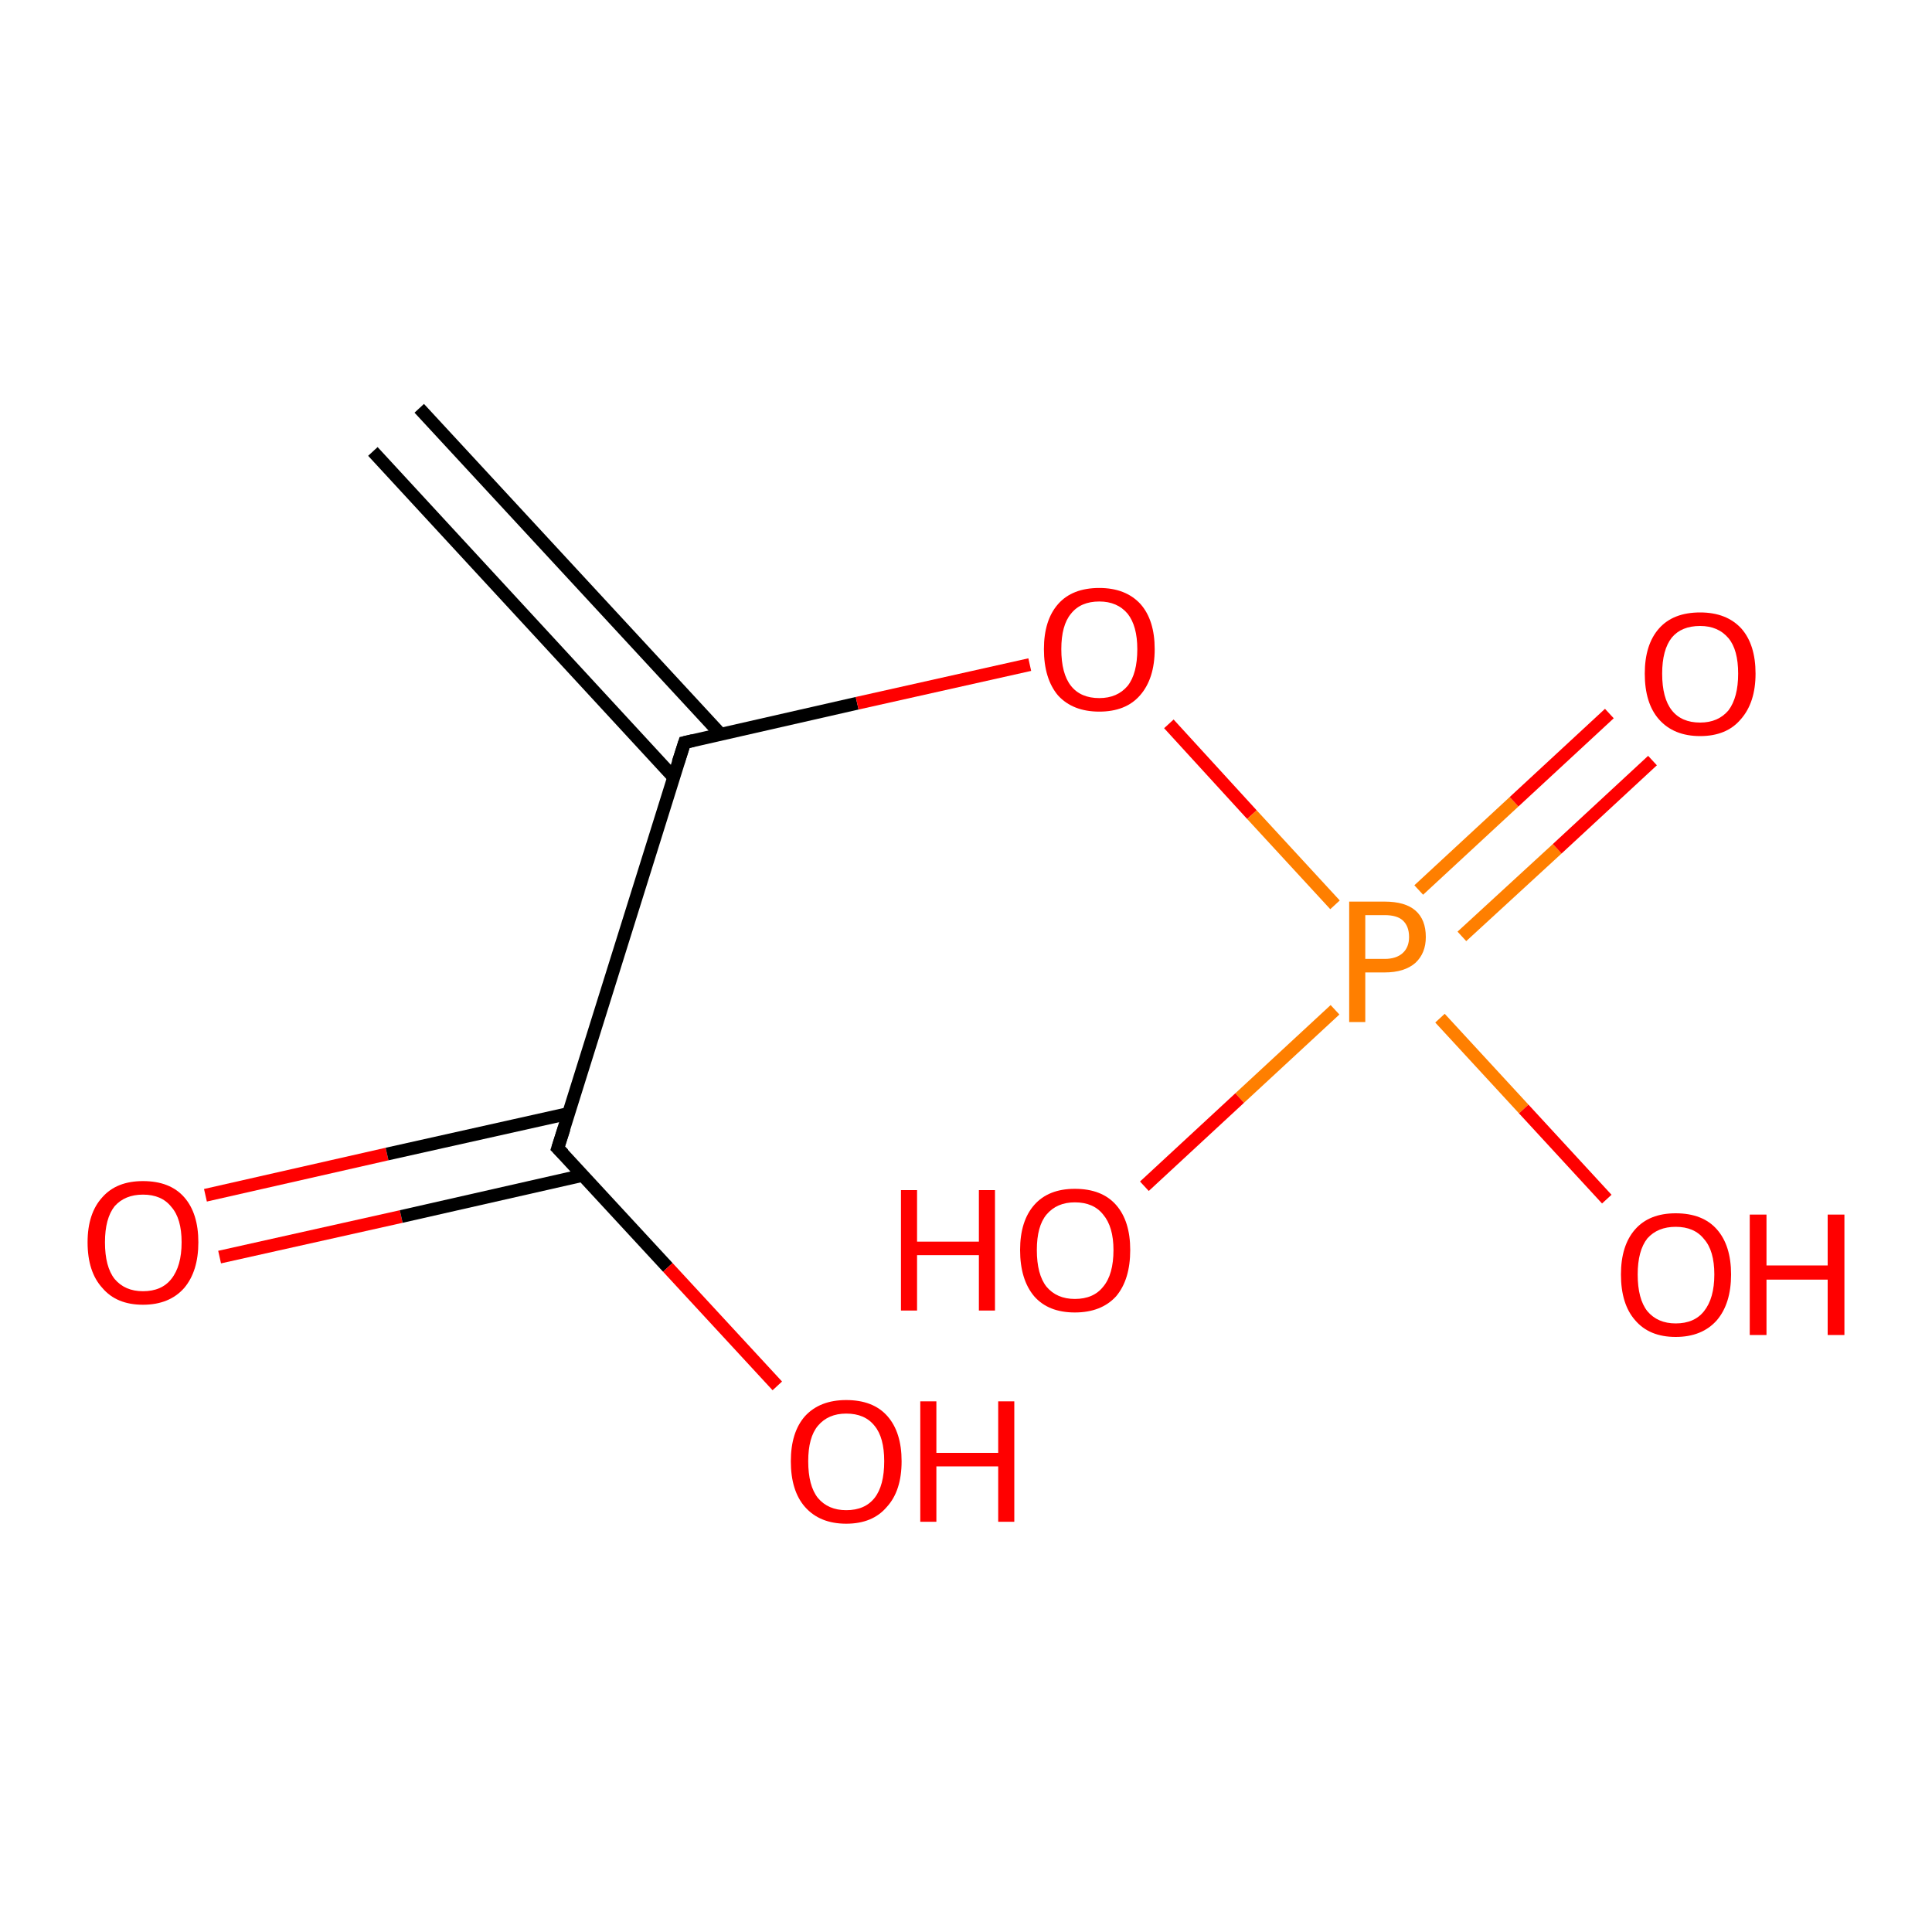 <?xml version='1.0' encoding='iso-8859-1'?>
<svg version='1.1' baseProfile='full'
              xmlns='http://www.w3.org/2000/svg'
                      xmlns:rdkit='http://www.rdkit.org/xml'
                      xmlns:xlink='http://www.w3.org/1999/xlink'
                  xml:space='preserve'
width='300px' height='300px' viewBox='0 0 300 300'>
<!-- END OF HEADER -->
<rect style='opacity:1.0;fill:#FFFFFF;stroke:none' width='300.0' height='300.0' x='0.0' y='0.0'> </rect>
<path class='bond-0 atom-0 atom-1' d='M 31.9,185.6 L 60.1,179.2' style='fill:none;fill-rule:evenodd;stroke:#FF0000;stroke-width:2.0px;stroke-linecap:butt;stroke-linejoin:miter;stroke-opacity:1' />
<path class='bond-0 atom-0 atom-1' d='M 60.1,179.2 L 88.3,172.9' style='fill:none;fill-rule:evenodd;stroke:#000000;stroke-width:2.0px;stroke-linecap:butt;stroke-linejoin:miter;stroke-opacity:1' />
<path class='bond-0 atom-0 atom-1' d='M 34.1,195.2 L 62.3,188.9' style='fill:none;fill-rule:evenodd;stroke:#FF0000;stroke-width:2.0px;stroke-linecap:butt;stroke-linejoin:miter;stroke-opacity:1' />
<path class='bond-0 atom-0 atom-1' d='M 62.3,188.9 L 90.5,182.5' style='fill:none;fill-rule:evenodd;stroke:#000000;stroke-width:2.0px;stroke-linecap:butt;stroke-linejoin:miter;stroke-opacity:1' />
<path class='bond-1 atom-1 atom-2' d='M 86.6,178.3 L 103.7,196.8' style='fill:none;fill-rule:evenodd;stroke:#000000;stroke-width:2.0px;stroke-linecap:butt;stroke-linejoin:miter;stroke-opacity:1' />
<path class='bond-1 atom-1 atom-2' d='M 103.7,196.8 L 120.7,215.2' style='fill:none;fill-rule:evenodd;stroke:#FF0000;stroke-width:2.0px;stroke-linecap:butt;stroke-linejoin:miter;stroke-opacity:1' />
<path class='bond-2 atom-1 atom-3' d='M 86.6,178.3 L 106.3,115.3' style='fill:none;fill-rule:evenodd;stroke:#000000;stroke-width:2.0px;stroke-linecap:butt;stroke-linejoin:miter;stroke-opacity:1' />
<path class='bond-3 atom-3 atom-4' d='M 106.3,115.3 L 133.1,109.2' style='fill:none;fill-rule:evenodd;stroke:#000000;stroke-width:2.0px;stroke-linecap:butt;stroke-linejoin:miter;stroke-opacity:1' />
<path class='bond-3 atom-3 atom-4' d='M 133.1,109.2 L 159.9,103.2' style='fill:none;fill-rule:evenodd;stroke:#FF0000;stroke-width:2.0px;stroke-linecap:butt;stroke-linejoin:miter;stroke-opacity:1' />
<path class='bond-4 atom-4 atom-5' d='M 181.5,112.4 L 194.4,126.5' style='fill:none;fill-rule:evenodd;stroke:#FF0000;stroke-width:2.0px;stroke-linecap:butt;stroke-linejoin:miter;stroke-opacity:1' />
<path class='bond-4 atom-4 atom-5' d='M 194.4,126.5 L 207.3,140.5' style='fill:none;fill-rule:evenodd;stroke:#FF7F00;stroke-width:2.0px;stroke-linecap:butt;stroke-linejoin:miter;stroke-opacity:1' />
<path class='bond-5 atom-5 atom-6' d='M 227.0,145.4 L 241.8,131.8' style='fill:none;fill-rule:evenodd;stroke:#FF7F00;stroke-width:2.0px;stroke-linecap:butt;stroke-linejoin:miter;stroke-opacity:1' />
<path class='bond-5 atom-5 atom-6' d='M 241.8,131.8 L 256.6,118.1' style='fill:none;fill-rule:evenodd;stroke:#FF0000;stroke-width:2.0px;stroke-linecap:butt;stroke-linejoin:miter;stroke-opacity:1' />
<path class='bond-5 atom-5 atom-6' d='M 220.3,138.2 L 235.1,124.5' style='fill:none;fill-rule:evenodd;stroke:#FF7F00;stroke-width:2.0px;stroke-linecap:butt;stroke-linejoin:miter;stroke-opacity:1' />
<path class='bond-5 atom-5 atom-6' d='M 235.1,124.5 L 249.9,110.8' style='fill:none;fill-rule:evenodd;stroke:#FF0000;stroke-width:2.0px;stroke-linecap:butt;stroke-linejoin:miter;stroke-opacity:1' />
<path class='bond-6 atom-5 atom-7' d='M 207.3,156.8 L 192.5,170.5' style='fill:none;fill-rule:evenodd;stroke:#FF7F00;stroke-width:2.0px;stroke-linecap:butt;stroke-linejoin:miter;stroke-opacity:1' />
<path class='bond-6 atom-5 atom-7' d='M 192.5,170.5 L 177.7,184.2' style='fill:none;fill-rule:evenodd;stroke:#FF0000;stroke-width:2.0px;stroke-linecap:butt;stroke-linejoin:miter;stroke-opacity:1' />
<path class='bond-7 atom-5 atom-8' d='M 223.6,158.1 L 236.6,172.2' style='fill:none;fill-rule:evenodd;stroke:#FF7F00;stroke-width:2.0px;stroke-linecap:butt;stroke-linejoin:miter;stroke-opacity:1' />
<path class='bond-7 atom-5 atom-8' d='M 236.6,172.2 L 249.5,186.2' style='fill:none;fill-rule:evenodd;stroke:#FF0000;stroke-width:2.0px;stroke-linecap:butt;stroke-linejoin:miter;stroke-opacity:1' />
<path class='bond-8 atom-3 atom-9' d='M 111.9,114.0 L 65.1,63.4' style='fill:none;fill-rule:evenodd;stroke:#000000;stroke-width:2.0px;stroke-linecap:butt;stroke-linejoin:miter;stroke-opacity:1' />
<path class='bond-8 atom-3 atom-9' d='M 104.6,120.7 L 57.9,70.1' style='fill:none;fill-rule:evenodd;stroke:#000000;stroke-width:2.0px;stroke-linecap:butt;stroke-linejoin:miter;stroke-opacity:1' />
<path d='M 87.5,179.2 L 86.6,178.3 L 87.6,175.2' style='fill:none;stroke:#000000;stroke-width:2.0px;stroke-linecap:butt;stroke-linejoin:miter;stroke-opacity:1;' />
<path d='M 105.3,118.4 L 106.3,115.3 L 107.6,115.0' style='fill:none;stroke:#000000;stroke-width:2.0px;stroke-linecap:butt;stroke-linejoin:miter;stroke-opacity:1;' />
<path class='atom-0' d='M 13.6 192.9
Q 13.6 188.4, 15.9 185.9
Q 18.1 183.4, 22.2 183.4
Q 26.4 183.4, 28.6 185.9
Q 30.8 188.4, 30.8 192.9
Q 30.8 197.4, 28.6 200.0
Q 26.3 202.6, 22.2 202.6
Q 18.1 202.6, 15.9 200.0
Q 13.6 197.5, 13.6 192.9
M 22.2 200.5
Q 25.1 200.5, 26.6 198.6
Q 28.2 196.6, 28.2 192.9
Q 28.2 189.2, 26.6 187.4
Q 25.1 185.5, 22.2 185.5
Q 19.4 185.5, 17.8 187.3
Q 16.3 189.2, 16.3 192.9
Q 16.3 196.7, 17.8 198.6
Q 19.4 200.5, 22.2 200.5
' fill='#FF0000'/>
<path class='atom-2' d='M 122.8 226.9
Q 122.8 222.4, 125.0 219.9
Q 127.3 217.4, 131.4 217.4
Q 135.6 217.4, 137.8 219.9
Q 140.0 222.4, 140.0 226.9
Q 140.0 231.5, 137.7 234.0
Q 135.5 236.6, 131.4 236.6
Q 127.3 236.6, 125.0 234.0
Q 122.8 231.5, 122.8 226.9
M 131.4 234.5
Q 134.3 234.5, 135.8 232.6
Q 137.3 230.7, 137.3 226.9
Q 137.3 223.2, 135.8 221.4
Q 134.3 219.5, 131.4 219.5
Q 128.6 219.5, 127.0 221.4
Q 125.5 223.2, 125.5 226.9
Q 125.5 230.7, 127.0 232.6
Q 128.6 234.5, 131.4 234.5
' fill='#FF0000'/>
<path class='atom-2' d='M 142.9 217.6
L 145.4 217.6
L 145.4 225.6
L 155.0 225.6
L 155.0 217.6
L 157.5 217.6
L 157.5 236.3
L 155.0 236.3
L 155.0 227.7
L 145.4 227.7
L 145.4 236.3
L 142.9 236.3
L 142.9 217.6
' fill='#FF0000'/>
<path class='atom-4' d='M 162.1 100.8
Q 162.1 96.3, 164.3 93.8
Q 166.5 91.3, 170.7 91.3
Q 174.8 91.3, 177.1 93.8
Q 179.3 96.3, 179.3 100.8
Q 179.3 105.4, 177.0 108.0
Q 174.8 110.5, 170.7 110.5
Q 166.6 110.5, 164.3 108.0
Q 162.1 105.4, 162.1 100.8
M 170.7 108.4
Q 173.5 108.4, 175.1 106.5
Q 176.6 104.6, 176.6 100.8
Q 176.6 97.2, 175.1 95.3
Q 173.5 93.4, 170.7 93.4
Q 167.8 93.4, 166.3 95.3
Q 164.8 97.1, 164.8 100.8
Q 164.8 104.6, 166.3 106.5
Q 167.8 108.4, 170.7 108.4
' fill='#FF0000'/>
<path class='atom-5' d='M 215.0 140.0
Q 218.2 140.0, 219.8 141.4
Q 221.4 142.8, 221.4 145.5
Q 221.4 148.0, 219.8 149.5
Q 218.1 151.0, 215.0 151.0
L 212.0 151.0
L 212.0 158.7
L 209.5 158.7
L 209.5 140.0
L 215.0 140.0
M 215.0 148.9
Q 216.8 148.9, 217.8 148.0
Q 218.8 147.1, 218.8 145.5
Q 218.8 143.8, 217.8 142.9
Q 216.9 142.1, 215.0 142.1
L 212.0 142.1
L 212.0 148.9
L 215.0 148.9
' fill='#FF7F00'/>
<path class='atom-6' d='M 255.4 104.6
Q 255.4 100.1, 257.6 97.6
Q 259.8 95.1, 264.0 95.1
Q 268.1 95.1, 270.4 97.6
Q 272.6 100.1, 272.6 104.6
Q 272.6 109.1, 270.3 111.7
Q 268.1 114.3, 264.0 114.3
Q 259.9 114.3, 257.6 111.7
Q 255.4 109.2, 255.4 104.6
M 264.0 112.2
Q 266.8 112.2, 268.4 110.3
Q 269.9 108.3, 269.9 104.6
Q 269.9 100.9, 268.4 99.1
Q 266.8 97.2, 264.0 97.2
Q 261.1 97.2, 259.6 99.0
Q 258.1 100.9, 258.1 104.6
Q 258.1 108.4, 259.6 110.3
Q 261.1 112.2, 264.0 112.2
' fill='#FF0000'/>
<path class='atom-7' d='M 139.9 184.8
L 142.4 184.8
L 142.4 192.8
L 152.0 192.8
L 152.0 184.8
L 154.5 184.8
L 154.5 203.5
L 152.0 203.5
L 152.0 194.9
L 142.4 194.9
L 142.4 203.5
L 139.9 203.5
L 139.9 184.8
' fill='#FF0000'/>
<path class='atom-7' d='M 158.4 194.1
Q 158.4 189.6, 160.6 187.1
Q 162.8 184.6, 166.9 184.6
Q 171.1 184.6, 173.3 187.1
Q 175.5 189.6, 175.5 194.1
Q 175.5 198.7, 173.3 201.3
Q 171.0 203.8, 166.9 203.8
Q 162.8 203.8, 160.6 201.3
Q 158.4 198.7, 158.4 194.1
M 166.9 201.7
Q 169.8 201.7, 171.3 199.8
Q 172.9 197.9, 172.9 194.1
Q 172.9 190.5, 171.3 188.6
Q 169.8 186.7, 166.9 186.7
Q 164.1 186.7, 162.5 188.6
Q 161.0 190.4, 161.0 194.1
Q 161.0 197.9, 162.5 199.8
Q 164.1 201.7, 166.9 201.7
' fill='#FF0000'/>
<path class='atom-8' d='M 251.7 197.9
Q 251.7 193.4, 253.9 190.9
Q 256.1 188.4, 260.2 188.4
Q 264.4 188.4, 266.6 190.9
Q 268.8 193.4, 268.8 197.9
Q 268.8 202.4, 266.6 205.0
Q 264.3 207.6, 260.2 207.6
Q 256.1 207.6, 253.9 205.0
Q 251.7 202.5, 251.7 197.9
M 260.2 205.5
Q 263.1 205.5, 264.6 203.6
Q 266.2 201.6, 266.2 197.9
Q 266.2 194.2, 264.6 192.4
Q 263.1 190.5, 260.2 190.5
Q 257.4 190.5, 255.8 192.3
Q 254.3 194.2, 254.3 197.9
Q 254.3 201.7, 255.8 203.6
Q 257.4 205.5, 260.2 205.5
' fill='#FF0000'/>
<path class='atom-8' d='M 271.7 188.6
L 274.3 188.6
L 274.3 196.5
L 283.8 196.5
L 283.8 188.6
L 286.4 188.6
L 286.4 207.3
L 283.8 207.3
L 283.8 198.7
L 274.3 198.7
L 274.3 207.3
L 271.7 207.3
L 271.7 188.6
' fill='#FF0000'/>
</svg>
